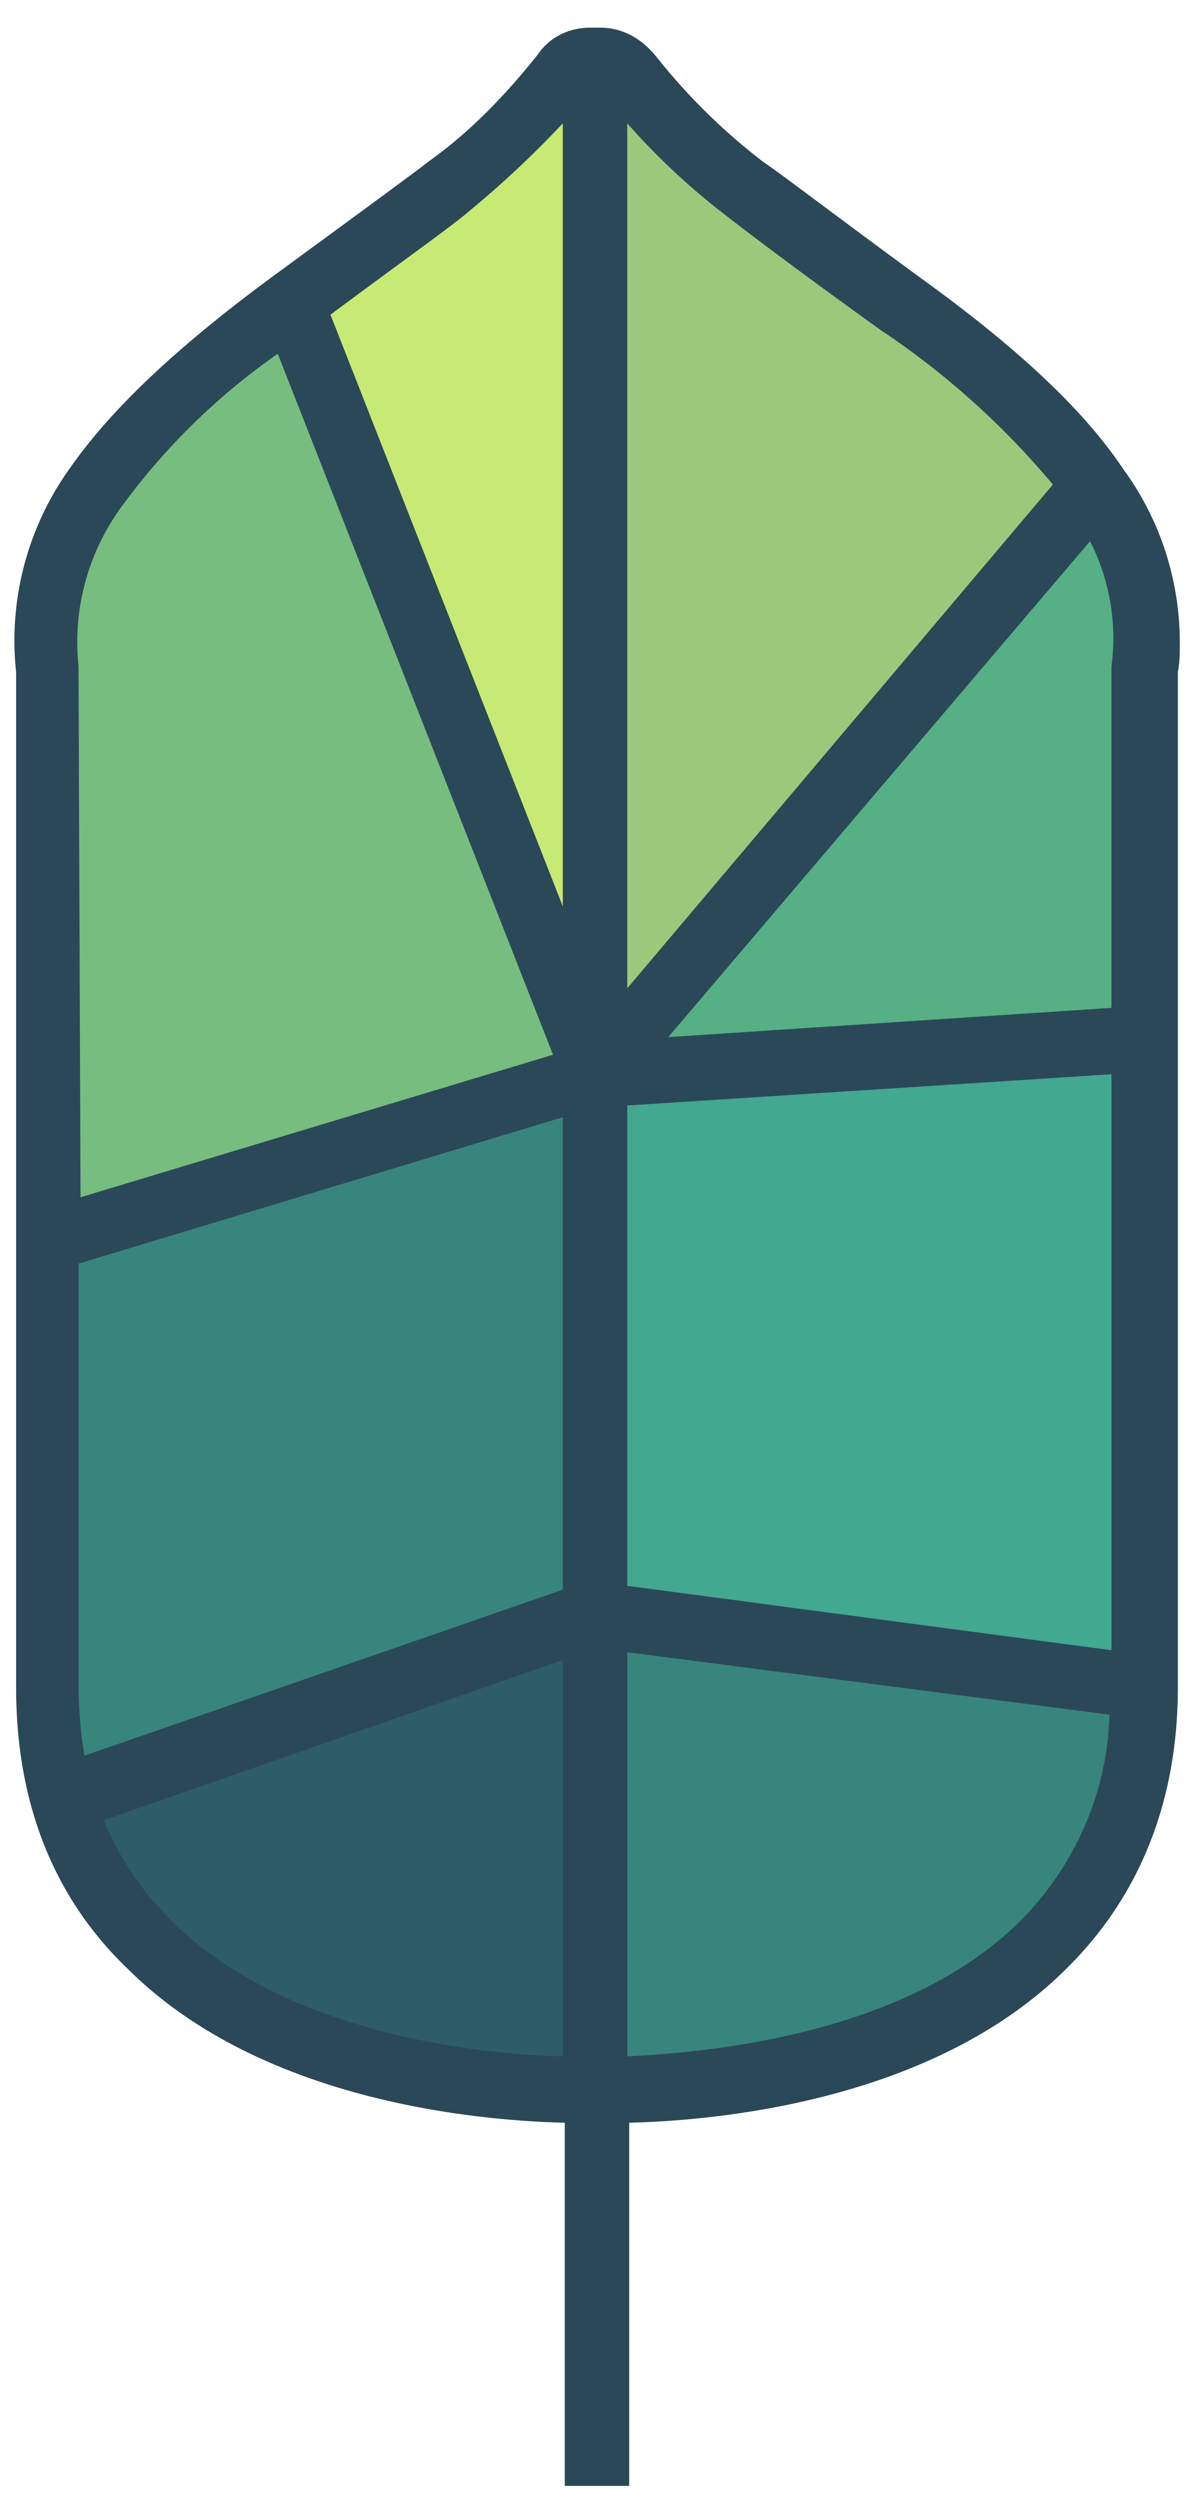 <svg width="30" height="63" fill="none" xmlns="http://www.w3.org/2000/svg"><path d="M14.877.697c-.541 0-1.033.246-1.329.69-.787.983-1.673 1.918-2.707 2.656-.443.345-1.723 1.28-3.938 2.903-2.412 1.772-4.085 3.346-5.119 4.822a7.44 7.44 0 0 0-1.378 5.167V42.52c0 2.904.935 5.315 2.855 7.135 3.396 3.346 8.91 3.789 10.977 3.838v9.152h1.624v-9.152c2.067-.05 7.58-.492 10.977-3.838 1.87-1.82 2.855-4.231 2.855-7.135V16.935c.049-.246.049-.492.049-.738 0-1.575-.492-3.1-1.428-4.38-.984-1.476-2.658-3.05-5.119-4.822-2.215-1.623-3.495-2.607-3.938-2.903a15.389 15.389 0 0 1-2.707-2.657c-.394-.492-.886-.738-1.427-.738h-.247Z" fill="#2B4858"/><path d="M11.826 5.322a25.152 25.152 0 0 0 2.362-2.214V22.84L8.331 7.93c1.92-1.427 3.1-2.263 3.495-2.608Z" fill="#C6EA74"/><path d="m15.813 27.858 12.207-.787v14.515l-12.207-1.623V27.858Z" fill="#42A890"/><path d="M1.98 16.886v-.099a5.77 5.77 0 0 1 1.133-4.084 16.709 16.709 0 0 1 3.889-3.788l6.94 17.664L2.03 30.171l-.05-13.285Z" fill="#77BD80"/><path d="m1.98 31.844 12.208-3.69V40.06l-12.06 4.183c-.098-.59-.147-1.181-.147-1.821v-10.58Z" fill="#38857E"/><path d="M4.344 48.426c-.739-.738-1.33-1.574-1.723-2.558l11.567-4.035v9.988c-1.92-.049-6.891-.492-9.844-3.395Z" fill="#2E5D69"/><path d="M15.813 51.821V41.636L27.97 43.21c-.05 1.968-.886 3.838-2.265 5.216-2.953 2.903-7.974 3.297-9.893 3.395Z" fill="#38857E"/><path d="M28.02 16.787v8.611l-11.174.738L27.48 13.638a5.38 5.38 0 0 1 .541 3.15Z" fill="#56AF85"/><path d="M18.225 5.372c.443.344 1.722 1.328 3.987 2.952a20.413 20.413 0 0 1 4.331 3.887l-10.73 12.695V3.108a17.512 17.512 0 0 0 2.412 2.264Z" fill="#9BC97C"/></svg>